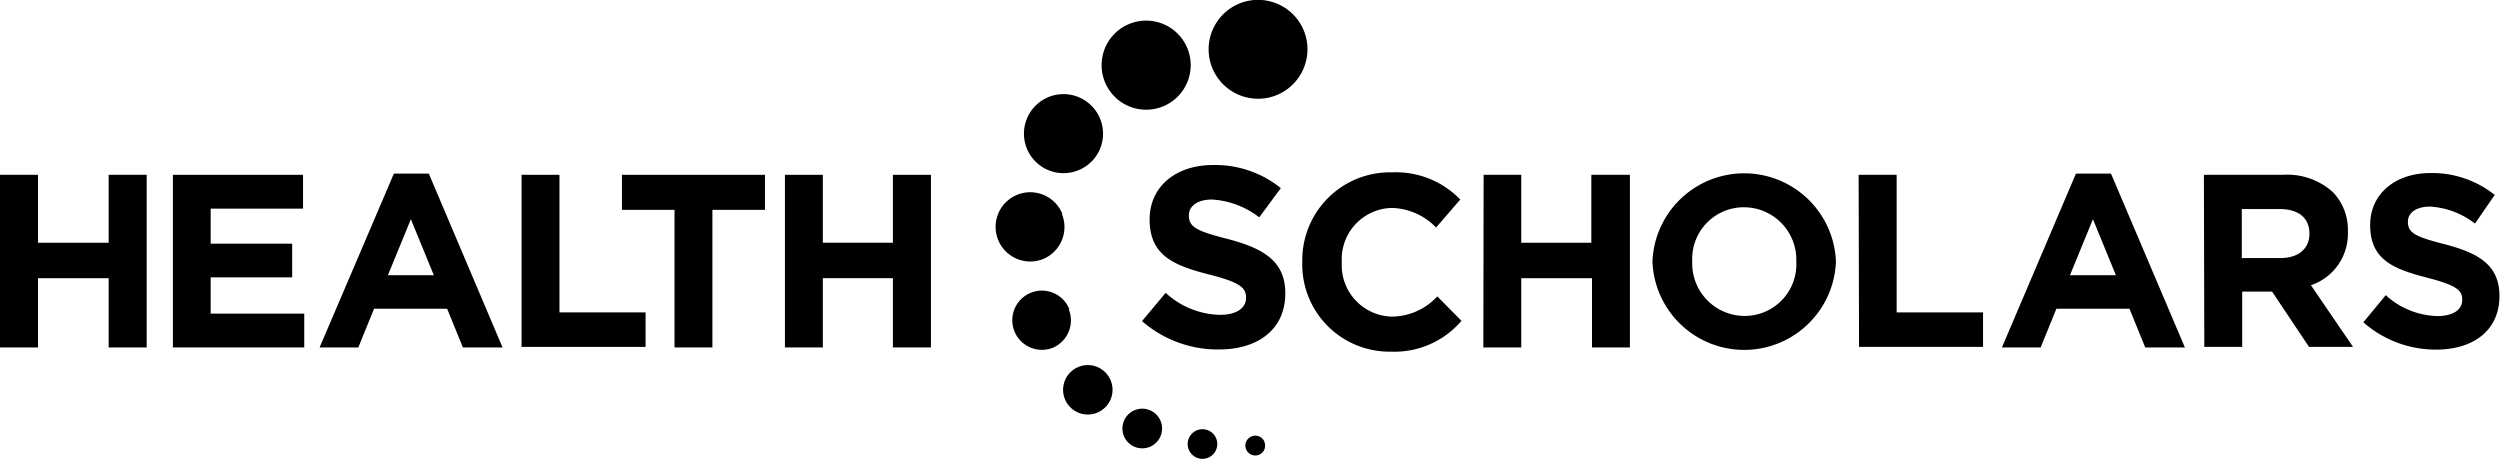 <svg xmlns="http://www.w3.org/2000/svg" viewBox="0 0 184.06 33.94"><title>HealthScholars-logo-dark</title><path d="M94,7a3.64,3.64,0,1,1,2-4.73A3.65,3.65,0,0,1,94,7ZM87.43,3.58a3.28,3.28,0,1,0-1.82,4.26A3.28,3.28,0,0,0,87.43,3.58ZM81,8.76a2.91,2.91,0,1,0-1.62,3.78A2.9,2.9,0,0,0,81,8.76Zm-2.78,7a2.55,2.55,0,1,0-1.42,3.31A2.55,2.55,0,0,0,78.18,15.75Zm.51,7a2.18,2.18,0,1,0-1.21,2.84A2.19,2.19,0,0,0,78.69,22.78ZM85.45,31a1.46,1.46,0,1,0-.8,1.9A1.46,1.46,0,0,0,85.45,31Zm4.14,1.43a1.09,1.09,0,1,0-2,.81,1.09,1.09,0,0,0,2-.81Zm3.51.11a.73.73,0,1,0-.4.94A.73.73,0,0,0,93.1,32.56ZM81.77,28a1.82,1.82,0,0,0-3.38,1.35A1.82,1.82,0,1,0,81.77,28Z"/><path d="M0,12.87H2.8v5H8v-5h2.8V25.58H8v-5.1H2.8v5.1H0Z"/><path d="M12.73,12.87h9.58v2.49h-6.8v2.58h6v2.48h-6v2.67H22.4v2.49H12.73Z"/><path d="M29,12.78h2.57L37,25.58H34.08l-1.16-2.85H27.54l-1.16,2.85H23.53Zm2.94,7.48-1.69-4.12-1.69,4.12Z"/><path d="M38.4,12.87h2.79V23h6.34v2.54H38.4Z"/><path d="M49.66,15.45H45.79V12.87H56.32v2.58H52.45V25.58H49.66Z"/><path d="M57.79,12.87h2.79v5h5.16v-5h2.8V25.58h-2.8v-5.1H60.58v5.1H57.79Z"/><path d="M84.08,23.64l1.74-2.08a6.1,6.1,0,0,0,4,1.62c1.2,0,1.92-.48,1.92-1.26v0c0-.75-.46-1.13-2.68-1.7-2.69-.68-4.42-1.43-4.42-4.07v0c0-2.42,1.94-4,4.66-4a7.69,7.69,0,0,1,5,1.7L92.71,16a6.31,6.31,0,0,0-3.47-1.31c-1.12,0-1.71.51-1.71,1.16v0c0,.88.57,1.16,2.88,1.75,2.7.71,4.22,1.68,4.22,4v0c0,2.64-2,4.13-4.89,4.13A8.48,8.48,0,0,1,84.08,23.64Z"/><path d="M95.88,19.26v0a6.46,6.46,0,0,1,6.63-6.57,6.57,6.57,0,0,1,5,2l-1.78,2.06a4.7,4.7,0,0,0-3.25-1.44,3.77,3.77,0,0,0-3.69,4v0a3.78,3.78,0,0,0,3.69,4,4.59,4.59,0,0,0,3.34-1.49l1.78,1.8a6.49,6.49,0,0,1-5.21,2.27A6.42,6.42,0,0,1,95.88,19.26Z"/><path d="M109.23,12.87H112v5h5.16v-5H120V25.58h-2.79v-5.1H112v5.1h-2.79Z"/><path d="M121.66,19.26v0a6.76,6.76,0,0,1,13.51,0v0a6.76,6.76,0,0,1-13.51,0Zm10.59,0v0a3.86,3.86,0,0,0-3.85-4,3.8,3.8,0,0,0-3.81,4v0a3.86,3.86,0,0,0,3.84,4A3.8,3.8,0,0,0,132.25,19.26Z"/><path d="M136.84,12.87h2.8V23H146v2.54h-9.13Z"/><path d="M152.84,12.78h2.58l5.44,12.8h-2.92l-1.16-2.85H151.4l-1.16,2.85h-2.85Zm2.94,7.48-1.69-4.12-1.69,4.12Z"/><path d="M162.26,12.87h5.81a5,5,0,0,1,3.7,1.29,4,4,0,0,1,1.09,2.9v0A4,4,0,0,1,170.14,21l3.1,4.54H170l-2.72-4.07h-2.2v4.07h-2.79ZM167.89,19c1.36,0,2.14-.72,2.14-1.79v0c0-1.2-.84-1.82-2.2-1.82h-2.78V19Z"/><path d="M174,23.73l1.65-2a5.83,5.83,0,0,0,3.79,1.54c1.15,0,1.84-.45,1.84-1.2v0c0-.71-.44-1.07-2.56-1.62-2.56-.65-4.22-1.36-4.22-3.88v0c0-2.31,1.86-3.83,4.45-3.83a7.38,7.38,0,0,1,4.72,1.61l-1.45,2.11a6,6,0,0,0-3.3-1.25c-1.08,0-1.64.49-1.64,1.11v0c0,.84.55,1.11,2.74,1.67,2.58.67,4,1.6,4,3.81v0c0,2.52-1.92,3.94-4.66,3.94A8.07,8.07,0,0,1,174,23.73Z"/></svg>